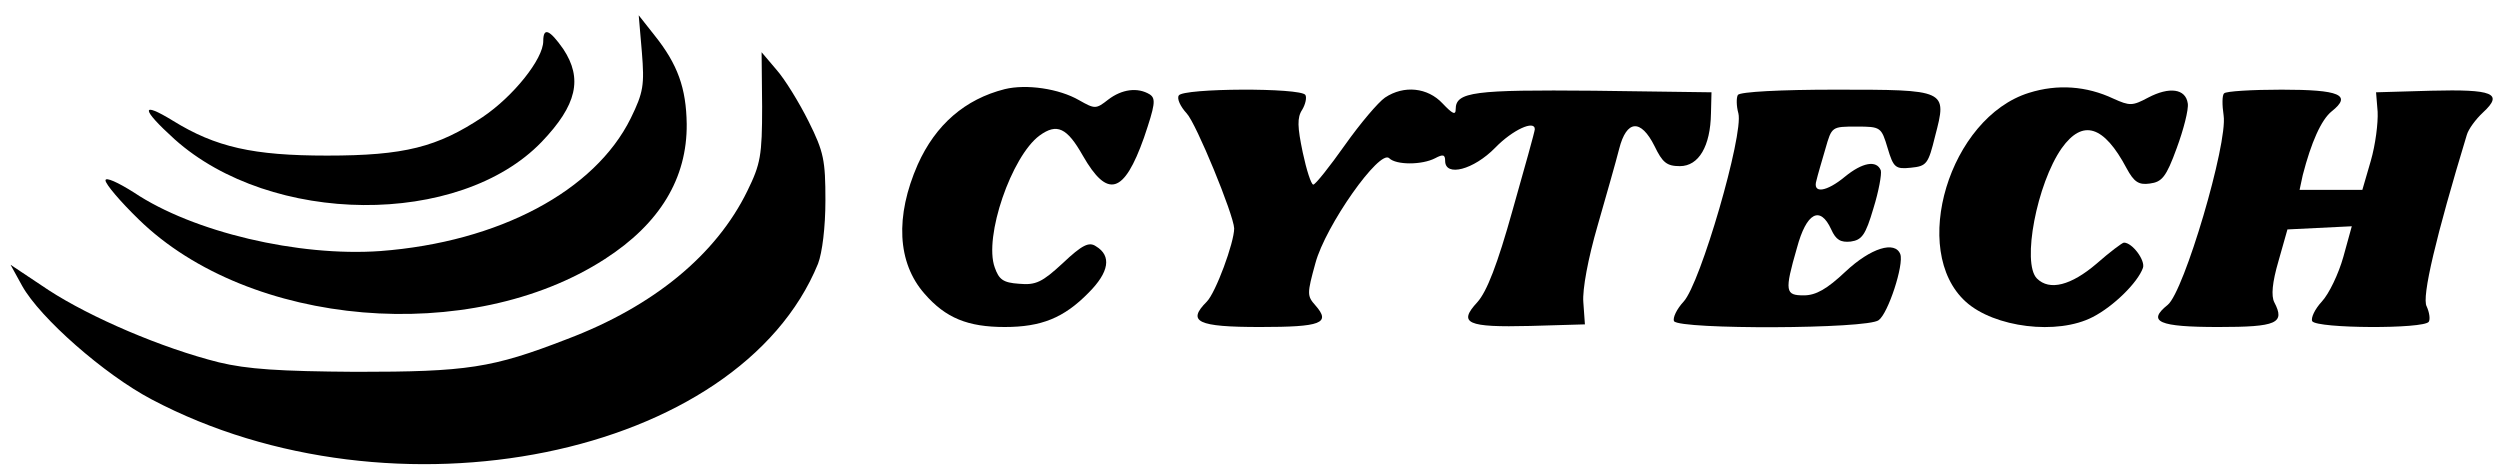 <?xml version="1.0" standalone="no"?>
<!DOCTYPE svg PUBLIC "-//W3C//DTD SVG 20010904//EN"
 "http://www.w3.org/TR/2001/REC-SVG-20010904/DTD/svg10.dtd">
<svg version="1.0" xmlns="http://www.w3.org/2000/svg"
 width="474pt" height="90pt" viewBox="0 0 474 90"
 preserveAspectRatio="xMidYMid meet">

<g transform="translate(0,90) scale(0.1,-0.1)"
fill="#000000" stroke="none">
<path d="M1217 801 c5 -62 3 -76 -21 -125 -68 -138 -250 -235 -475 -252 -155
-11 -355 36 -467 111 -30 19 -54 30 -54 23 0 -7 28 -40 63 -74 210 -205 629
-240 884 -75 104 67 156 153 155 256 -1 68 -17 113 -61 168 l-30 38 6 -70z"/>
<path d="M1030 822 c0 -34 -57 -105 -115 -144 -86 -57 -148 -73 -295 -73 -140
0 -211 16 -292 66 -62 38 -61 23 3 -35 183 -164 540 -167 696 -5 67 70 78 120
41 176 -26 37 -38 42 -38 15z"/>
<path d="M1445 698 c0 -93 -3 -109 -28 -160 -59 -121 -178 -219 -342 -281
-142 -55 -189 -62 -400 -62 -146 1 -206 5 -260 18 -108 27 -243 85 -323 137
l-72 48 22 -40 c34 -61 156 -168 245 -215 459 -243 1114 -110 1264 257 8 21
14 69 14 120 0 76 -3 92 -32 150 -18 36 -45 80 -61 98 l-28 33 1 -103z"/>
<path d="M1905 731 c-75 -19 -131 -67 -165 -143 -43 -98 -39 -186 13 -245 40
-46 82 -63 152 -63 69 0 112 17 159 65 39 39 44 70 14 88 -13 9 -26 3 -63 -32
-39 -36 -51 -42 -83 -39 -30 2 -38 8 -46 31 -21 58 32 211 85 250 33 24 52 15
82 -38 47 -82 78 -73 116 34 21 62 23 74 11 82 -23 14 -53 10 -79 -10 -23 -18
-25 -18 -55 -1 -38 22 -100 31 -141 21z"/>
<path d="M3847 724 c-151 -47 -227 -299 -120 -396 54 -49 174 -64 241 -29 39
20 85 65 95 93 5 14 -20 48 -36 48 -3 0 -27 -18 -52 -40 -48 -41 -89 -52 -113
-28 -29 29 0 180 47 247 40 56 80 43 123 -38 14 -26 23 -32 44 -29 23 3 31 12
51 67 13 35 23 74 21 85 -4 28 -35 32 -75 11 -30 -16 -35 -16 -66 -2 -51 24
-106 28 -160 11z"/>
<path d="M2235 719 c-4 -6 3 -21 15 -34 18 -19 89 -192 90 -218 0 -27 -35
-122 -52 -139 -38 -38 -18 -48 101 -48 116 0 135 7 105 41 -16 18 -16 22 0 80
19 71 122 217 140 199 13 -13 62 -13 87 0 15 8 19 7 19 -5 0 -31 54 -17 95 25
33 34 75 53 75 35 0 -4 -19 -72 -42 -153 -29 -104 -49 -155 -67 -175 -37 -40
-20 -48 100 -45 l104 3 -3 42 c-2 24 9 83 27 145 16 56 35 122 41 146 14 55
41 57 67 5 15 -31 23 -38 48 -38 36 0 58 38 59 100 l1 40 -223 3 c-227 2 -262
-2 -262 -35 0 -12 -6 -9 -25 11 -28 30 -73 35 -109 11 -13 -9 -47 -49 -76 -90
-29 -41 -56 -75 -60 -75 -4 0 -13 28 -20 61 -10 48 -11 66 -1 81 6 10 9 23 6
28 -9 14 -232 13 -240 -1z"/>
<path d="M3295 720 c-3 -5 -3 -21 1 -35 10 -40 -72 -323 -104 -357 -13 -14
-21 -31 -18 -37 11 -16 367 -15 388 2 18 13 48 105 41 125 -10 26 -56 12 -104
-33 -35 -33 -56 -45 -79 -45 -35 0 -37 7 -13 90 18 67 44 81 65 35 9 -20 18
-25 37 -23 21 3 28 12 43 63 10 32 16 65 14 72 -8 20 -35 15 -68 -12 -35 -29
-62 -33 -54 -7 2 9 10 36 17 60 12 42 12 42 59 42 46 0 47 -1 59 -41 11 -37
15 -40 44 -37 30 3 33 7 46 60 23 88 23 88 -190 88 -102 0 -180 -4 -184 -10z"/>
<path d="M4217 723 c-4 -3 -4 -22 -1 -42 8 -53 -75 -334 -106 -359 -40 -32
-17 -42 96 -42 111 0 127 7 106 47 -6 12 -4 37 8 78 l17 60 61 3 61 3 -16 -58
c-9 -32 -27 -70 -41 -85 -13 -14 -21 -31 -18 -37 9 -14 212 -15 221 -1 3 5 1
18 -4 29 -10 17 18 134 76 325 3 11 17 30 31 43 39 36 19 44 -99 41 l-104 -3
3 -37 c1 -21 -4 -62 -13 -93 l-16 -55 -60 0 -59 0 6 28 c16 62 35 105 55 121
39 31 15 41 -95 41 -56 0 -106 -3 -109 -7z"/>
</g>
</svg>

